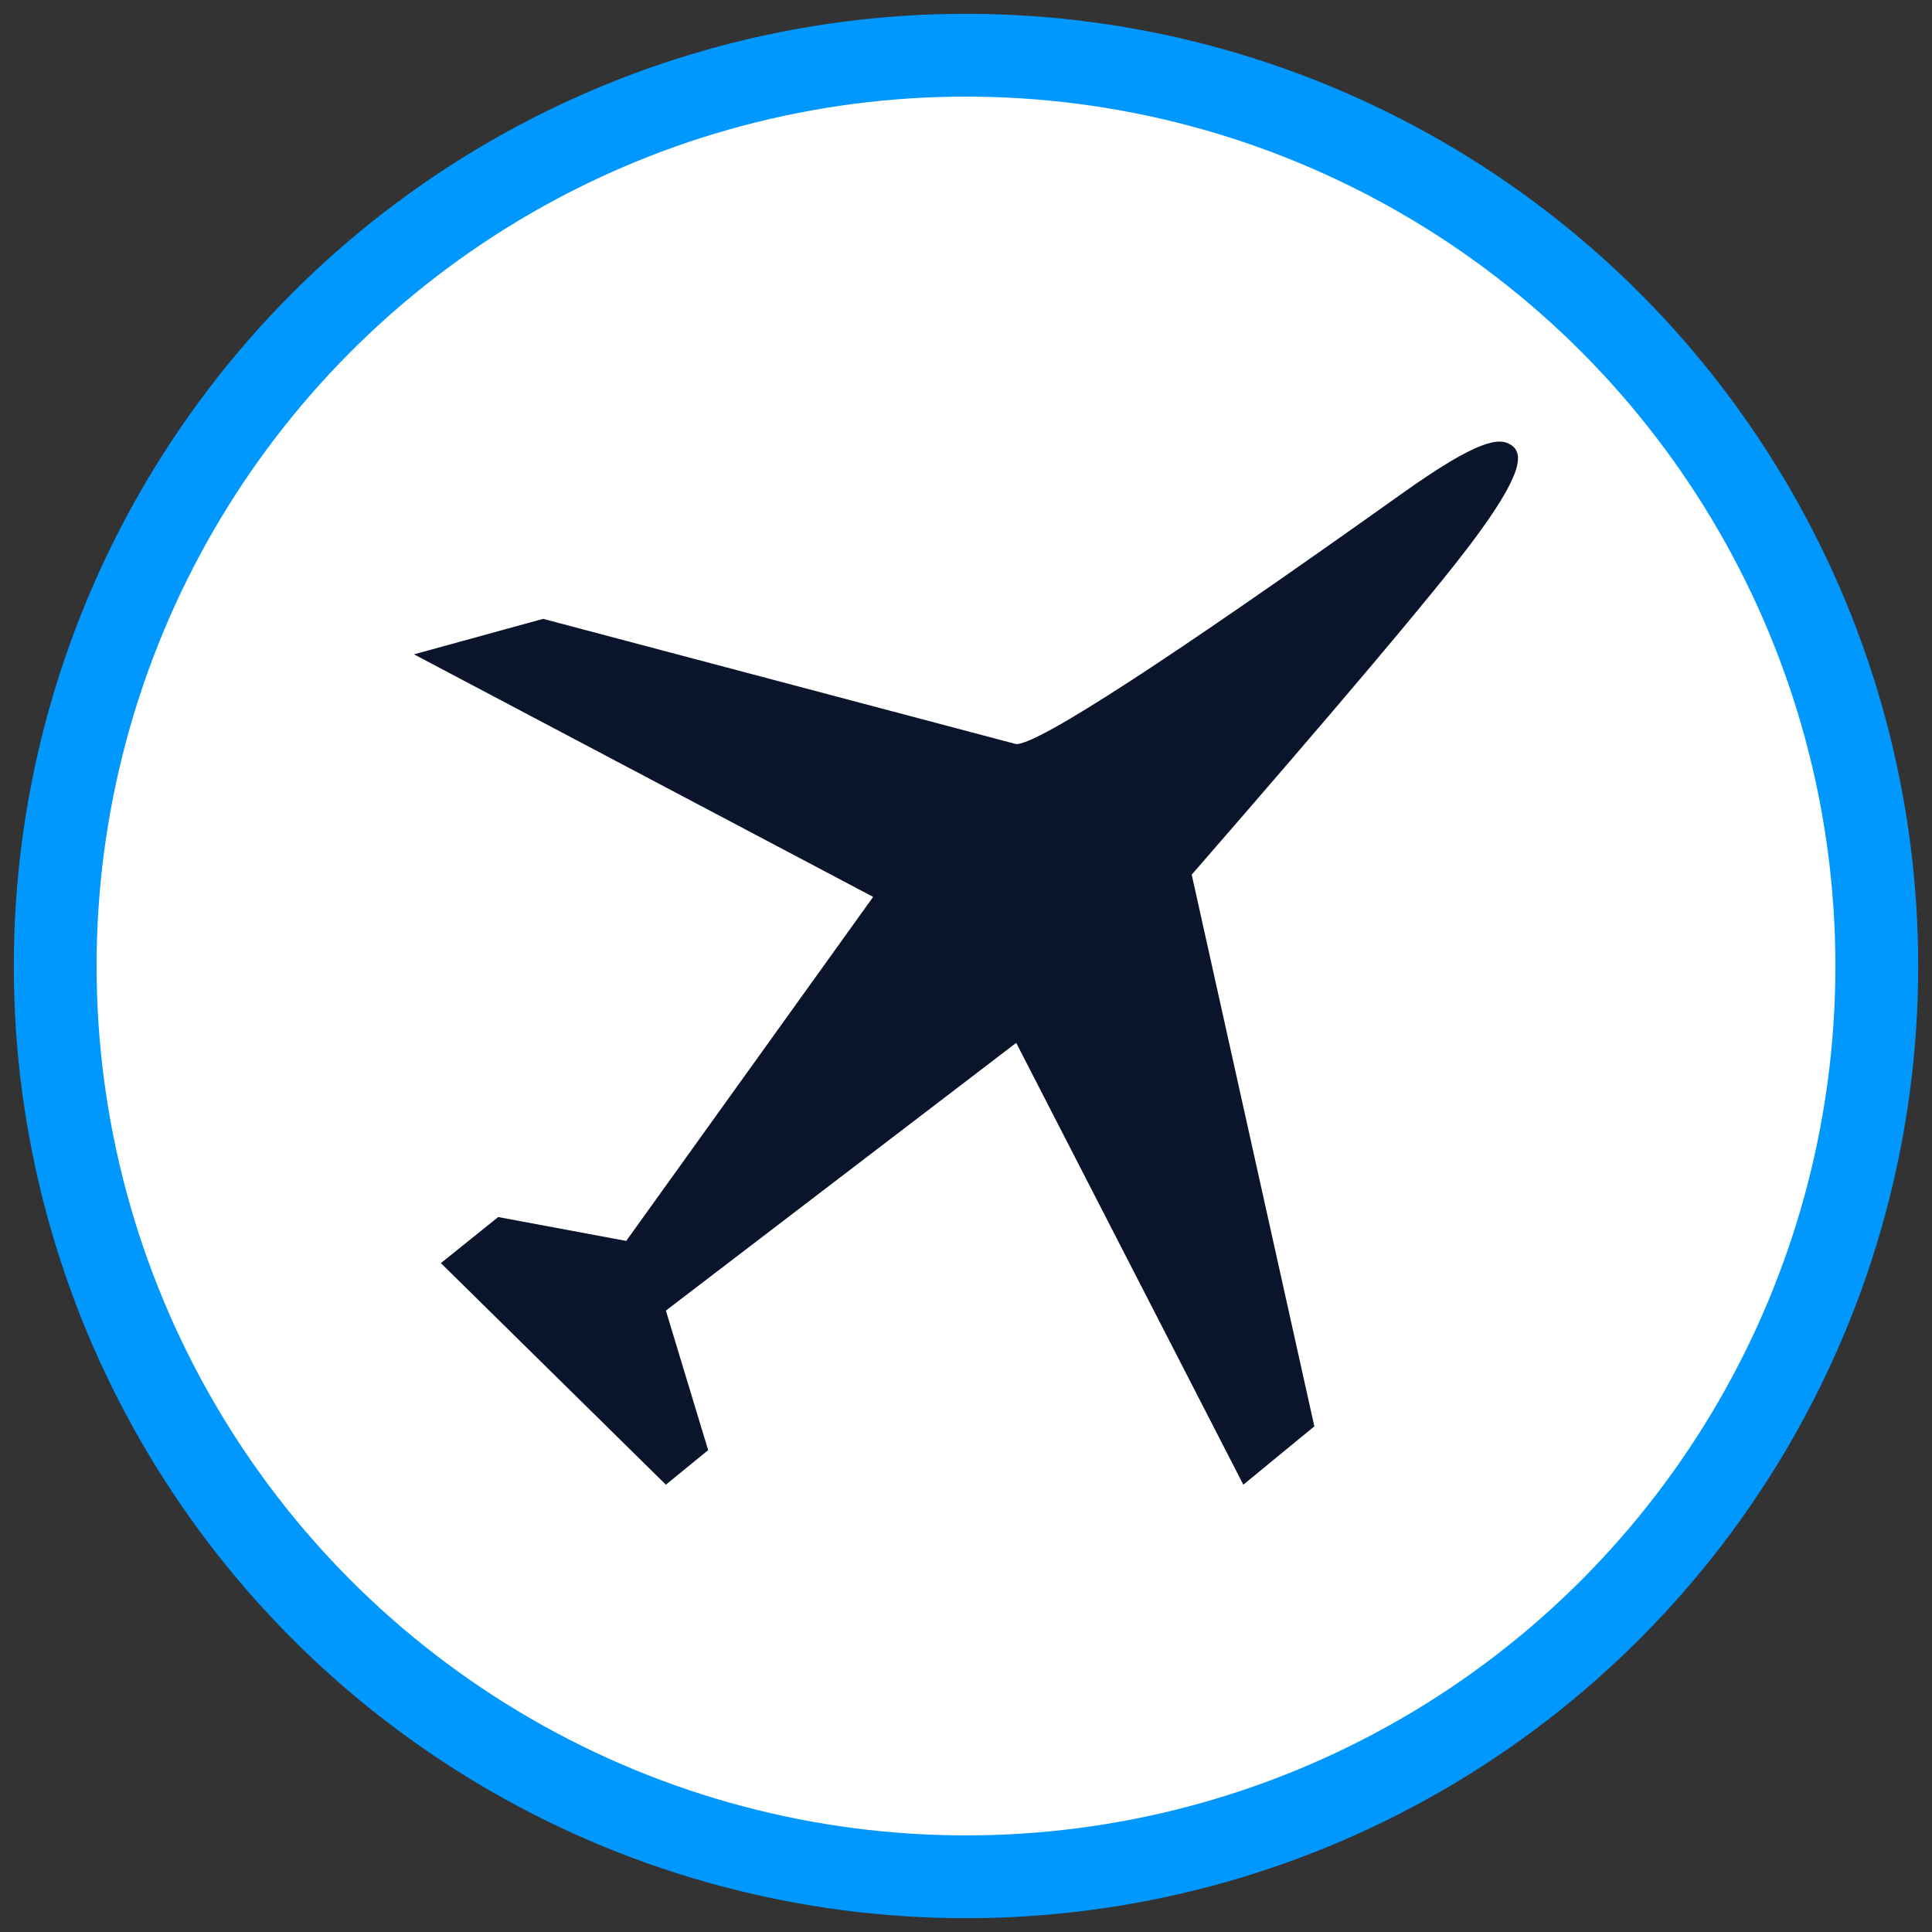 <?xml version="1.0" encoding="UTF-8"?>
<svg width="70px" height="70px" viewBox="0 0 70 70" version="1.1" xmlns="http://www.w3.org/2000/svg" xmlns:xlink="http://www.w3.org/1999/xlink">
    <rect x="0" y="0" width="70" height="70" fill="#333333" stroke="none"/>
    <!-- Generator: Sketch 49.1 (51147) - http://www.bohemiancoding.com/sketch -->
    <title>Relocations</title>
    <desc>Created with Sketch.</desc>
    <defs></defs>
    <g id="Relocations" stroke="none" stroke-width="1" fill="none" fill-rule="evenodd">
        <g id="Group" transform="translate(2, 2)" fill="#FFFFFF" stroke="#0098FF" stroke-width="3">
            <g id="Group-88">
                <circle id="Oval-7" cx="33" cy="33" r="33"></circle>
            </g>
        </g>
        <path d="M50.795,17.884 C42.296,23.935 37.637,26.961 36.819,26.961 L19.678,22.422 L15,23.708 L31.636,32.496 L22.689,44.961 L18.05,44.096 L15.974,45.765 L24.126,53.793 L25.658,52.541 L24.126,47.485 L36.819,37.785 L45.048,53.793 L47.621,51.679 L43.178,31.69 C48.537,25.53 51.902,21.542 53.274,19.724 C55.248,17.108 55.185,16.416 54.752,16.124 C54.325,15.835 53.561,15.914 50.795,17.884 Z" id="Path-3" fill="#0A142B"></path>
    </g>
</svg>